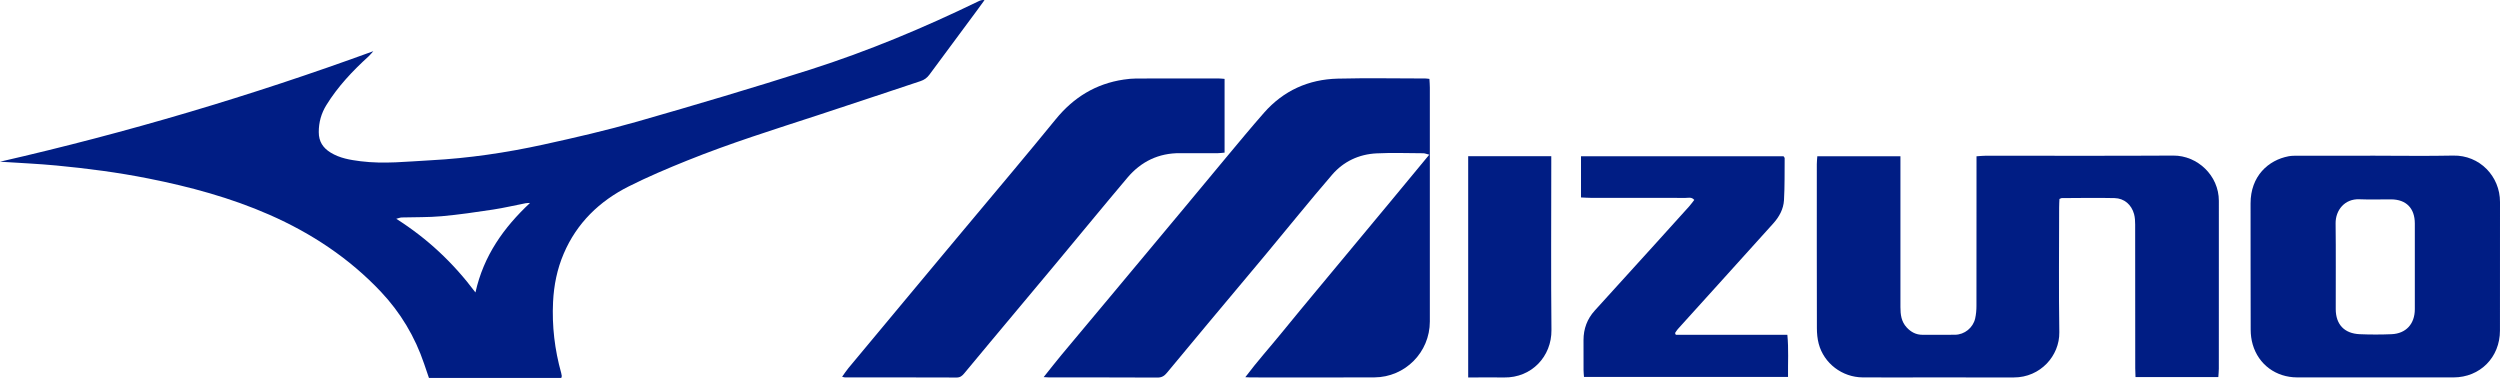 <svg width="172" height="26" viewBox="0 0 172 26" fill="none" xmlns="http://www.w3.org/2000/svg">
<g clip-path="url(#clip0_20_76)">
<path d="M38.616 26H29.511C29.404 25.687 29.294 25.364 29.184 25.041C28.553 23.168 27.554 21.501 26.201 20.067C24.027 17.766 21.434 16.049 18.537 14.776C15.864 13.602 13.065 12.848 10.209 12.28C8.12 11.864 6.011 11.589 3.894 11.388C2.621 11.267 1.342 11.213 0.001 11.125C8.749 9.124 17.28 6.593 25.683 3.522C25.575 3.643 25.476 3.772 25.357 3.88C24.255 4.882 23.239 5.958 22.454 7.23C22.103 7.799 21.929 8.411 21.931 9.094C21.932 9.742 22.225 10.175 22.739 10.493C23.37 10.884 24.088 11.003 24.812 11.094C26.421 11.296 28.022 11.112 29.626 11.027C32.241 10.889 34.823 10.507 37.376 9.949C39.554 9.472 41.731 8.97 43.873 8.357C47.845 7.219 51.808 6.045 55.744 4.789C59.718 3.52 63.562 1.913 67.315 0.091C67.432 0.034 67.553 -0.015 67.736 0.004C67.57 0.233 67.405 0.465 67.236 0.693C66.137 2.175 65.034 3.654 63.941 5.141C63.779 5.361 63.585 5.497 63.329 5.582C60.982 6.358 58.64 7.15 56.291 7.918C53.269 8.906 50.233 9.854 47.284 11.043C45.922 11.591 44.566 12.165 43.256 12.825C41.236 13.841 39.68 15.348 38.782 17.455C38.331 18.511 38.108 19.614 38.051 20.767C37.97 22.436 38.163 24.061 38.611 25.664C38.629 25.73 38.642 25.799 38.65 25.867C38.653 25.897 38.635 25.93 38.618 26H38.616ZM36.464 13.963C36.363 13.969 36.259 13.964 36.161 13.983C35.416 14.127 34.676 14.304 33.926 14.418C32.749 14.597 31.569 14.77 30.384 14.876C29.474 14.959 28.555 14.933 27.64 14.961C27.537 14.964 27.436 15.009 27.262 15.053C29.41 16.418 31.173 18.07 32.711 20.12C33.275 17.589 34.651 15.662 36.465 13.963L36.464 13.963Z" fill="#001D84"/>
<path d="M125.031 10.751H130.75C130.75 10.993 130.75 11.197 130.75 11.401C130.75 14.645 130.75 17.889 130.75 21.134C130.75 21.642 130.809 22.128 131.18 22.528C131.478 22.85 131.827 23.035 132.272 23.034C133.017 23.031 133.763 23.04 134.508 23.031C135.158 23.023 135.744 22.554 135.891 21.912C135.955 21.629 135.98 21.332 135.98 21.042C135.986 17.832 135.984 14.623 135.984 11.413C135.984 11.207 135.984 11.002 135.984 10.753C136.221 10.738 136.425 10.714 136.627 10.714C140.925 10.712 145.223 10.73 149.521 10.704C151.178 10.694 152.658 12.07 152.657 13.819C152.654 16.822 152.656 19.824 152.656 22.827C152.656 23.672 152.658 24.518 152.655 25.364C152.654 25.55 152.633 25.735 152.62 25.944H146.923C146.916 25.733 146.904 25.534 146.904 25.333C146.903 22.037 146.904 18.742 146.899 15.445C146.899 15.207 146.886 14.96 146.824 14.731C146.648 14.082 146.149 13.644 145.48 13.629C144.269 13.601 143.055 13.625 141.843 13.629C141.811 13.629 141.78 13.653 141.689 13.69C141.682 13.865 141.669 14.065 141.669 14.266C141.668 17.131 141.636 19.996 141.681 22.859C141.706 24.475 140.377 25.971 138.553 25.968C136.422 25.964 134.29 25.967 132.159 25.967C130.824 25.967 129.49 25.973 128.156 25.965C126.743 25.956 125.485 25.002 125.127 23.65C125.036 23.304 125.003 22.935 125.002 22.576C124.993 18.815 124.996 15.053 124.997 11.291C124.997 11.123 125.018 10.956 125.031 10.75V10.751Z" fill="#001D84"/>
<path d="M98.344 5.428C98.355 5.65 98.373 5.837 98.373 6.024C98.374 11.39 98.376 16.757 98.373 22.123C98.371 24.236 96.672 25.954 94.557 25.964C91.715 25.978 88.873 25.968 86.03 25.967C85.945 25.967 85.859 25.96 85.677 25.951C86.495 24.861 87.365 23.896 88.183 22.891C89.021 21.859 89.873 20.838 90.721 19.815C91.557 18.806 92.397 17.8 93.234 16.793C94.083 15.771 94.933 14.75 95.782 13.727C96.616 12.721 97.447 11.714 98.334 10.642C98.137 10.593 98.031 10.545 97.926 10.544C96.852 10.539 95.775 10.499 94.704 10.552C93.495 10.611 92.434 11.11 91.651 12.02C90.086 13.836 88.583 15.706 87.048 17.548C85.736 19.124 84.413 20.692 83.098 22.266C82.157 23.391 81.218 24.517 80.285 25.648C80.111 25.86 79.933 25.978 79.633 25.976C77.155 25.962 74.677 25.968 72.198 25.967C72.099 25.967 71.999 25.956 71.804 25.945C72.245 25.394 72.63 24.898 73.031 24.416C74.155 23.066 75.287 21.721 76.413 20.372C78.105 18.347 79.797 16.32 81.487 14.292C82.446 13.14 83.4 11.982 84.362 10.833C85.225 9.802 86.08 8.763 86.968 7.754C88.307 6.232 90.028 5.459 92.041 5.41C94.05 5.36 96.061 5.399 98.072 5.4C98.14 5.4 98.208 5.414 98.345 5.428H98.344Z" fill="#001D84"/>
<path d="M163.426 10.713C165.21 10.713 166.994 10.742 168.777 10.704C170.597 10.665 172.004 12.127 172 13.899C171.993 16.847 172 19.795 171.997 22.744C171.996 24.584 170.633 25.963 168.799 25.966C165.214 25.972 161.63 25.972 158.045 25.965C156.583 25.962 155.388 25.079 154.987 23.703C154.892 23.378 154.848 23.027 154.847 22.687C154.836 19.791 154.844 16.894 154.839 13.997C154.836 12.121 156.054 11.017 157.456 10.751C157.657 10.713 157.869 10.714 158.075 10.713C159.859 10.711 161.643 10.712 163.426 10.712V10.713ZM166.14 18.375C166.14 17.374 166.142 16.373 166.14 15.372C166.138 14.327 165.547 13.723 164.513 13.717C163.785 13.712 163.057 13.741 162.33 13.71C161.306 13.666 160.679 14.473 160.69 15.369C160.715 17.336 160.695 19.303 160.699 21.27C160.701 22.32 161.289 22.948 162.353 22.993C163.079 23.023 163.809 23.023 164.536 22.993C165.536 22.951 166.138 22.286 166.14 21.274C166.142 20.308 166.14 19.342 166.14 18.376V18.375Z" fill="#001D84"/>
<path d="M84.251 5.427V10.5C84.093 10.514 83.944 10.537 83.796 10.538C82.93 10.542 82.063 10.546 81.197 10.538C79.714 10.524 78.504 11.115 77.564 12.227C75.895 14.203 74.255 16.204 72.599 18.191C71.109 19.978 69.614 21.76 68.122 23.545C67.524 24.26 66.926 24.974 66.334 25.694C66.196 25.86 66.061 25.973 65.817 25.973C63.253 25.963 60.689 25.966 58.125 25.964C58.078 25.964 58.032 25.943 57.937 25.921C58.091 25.708 58.218 25.51 58.367 25.33C59.645 23.791 60.926 22.255 62.207 20.719C63.377 19.315 64.547 17.91 65.72 16.507C67.059 14.906 68.403 13.309 69.74 11.706C70.712 10.541 71.682 9.374 72.64 8.198C73.857 6.707 75.388 5.759 77.311 5.475C77.601 5.432 77.895 5.402 78.188 5.401C80.077 5.395 81.965 5.398 83.853 5.399C83.972 5.399 84.089 5.415 84.251 5.427L84.251 5.427Z" fill="#001D84"/>
<path d="M115.295 23.036H122.97C123.066 24.022 123.004 24.959 123.016 25.932H108.978C108.967 25.766 108.949 25.616 108.948 25.466C108.945 24.776 108.947 24.085 108.946 23.395C108.946 22.622 109.197 21.943 109.718 21.368C111.096 19.848 112.477 18.33 113.856 16.81C114.644 15.942 115.429 15.072 116.214 14.2C116.337 14.062 116.444 13.909 116.566 13.756C116.382 13.537 116.159 13.617 115.969 13.616C113.786 13.61 111.603 13.613 109.42 13.611C109.215 13.611 109.01 13.594 108.773 13.584V10.75H122.705C122.734 10.797 122.784 10.84 122.784 10.883C122.776 11.846 122.793 12.812 122.738 13.773C122.703 14.387 122.41 14.921 121.99 15.385C120.727 16.776 119.472 18.176 118.212 19.57C117.288 20.594 116.36 21.614 115.437 22.638C115.362 22.721 115.307 22.822 115.243 22.914C115.261 22.955 115.278 22.995 115.295 23.036V23.036Z" fill="#001D84"/>
<path d="M101.011 10.746H106.728C106.728 10.965 106.728 11.149 106.728 11.334C106.728 15.126 106.701 18.918 106.74 22.71C106.758 24.504 105.392 26 103.477 25.97C102.836 25.959 102.196 25.968 101.555 25.968C101.386 25.968 101.217 25.968 101.011 25.968V10.746Z" fill="#001D84"/>
</g>
<defs>
<clipPath id="clip0_20_76">
<rect width="172" height="26" fill="white"/>
</clipPath>
</defs>
</svg>
